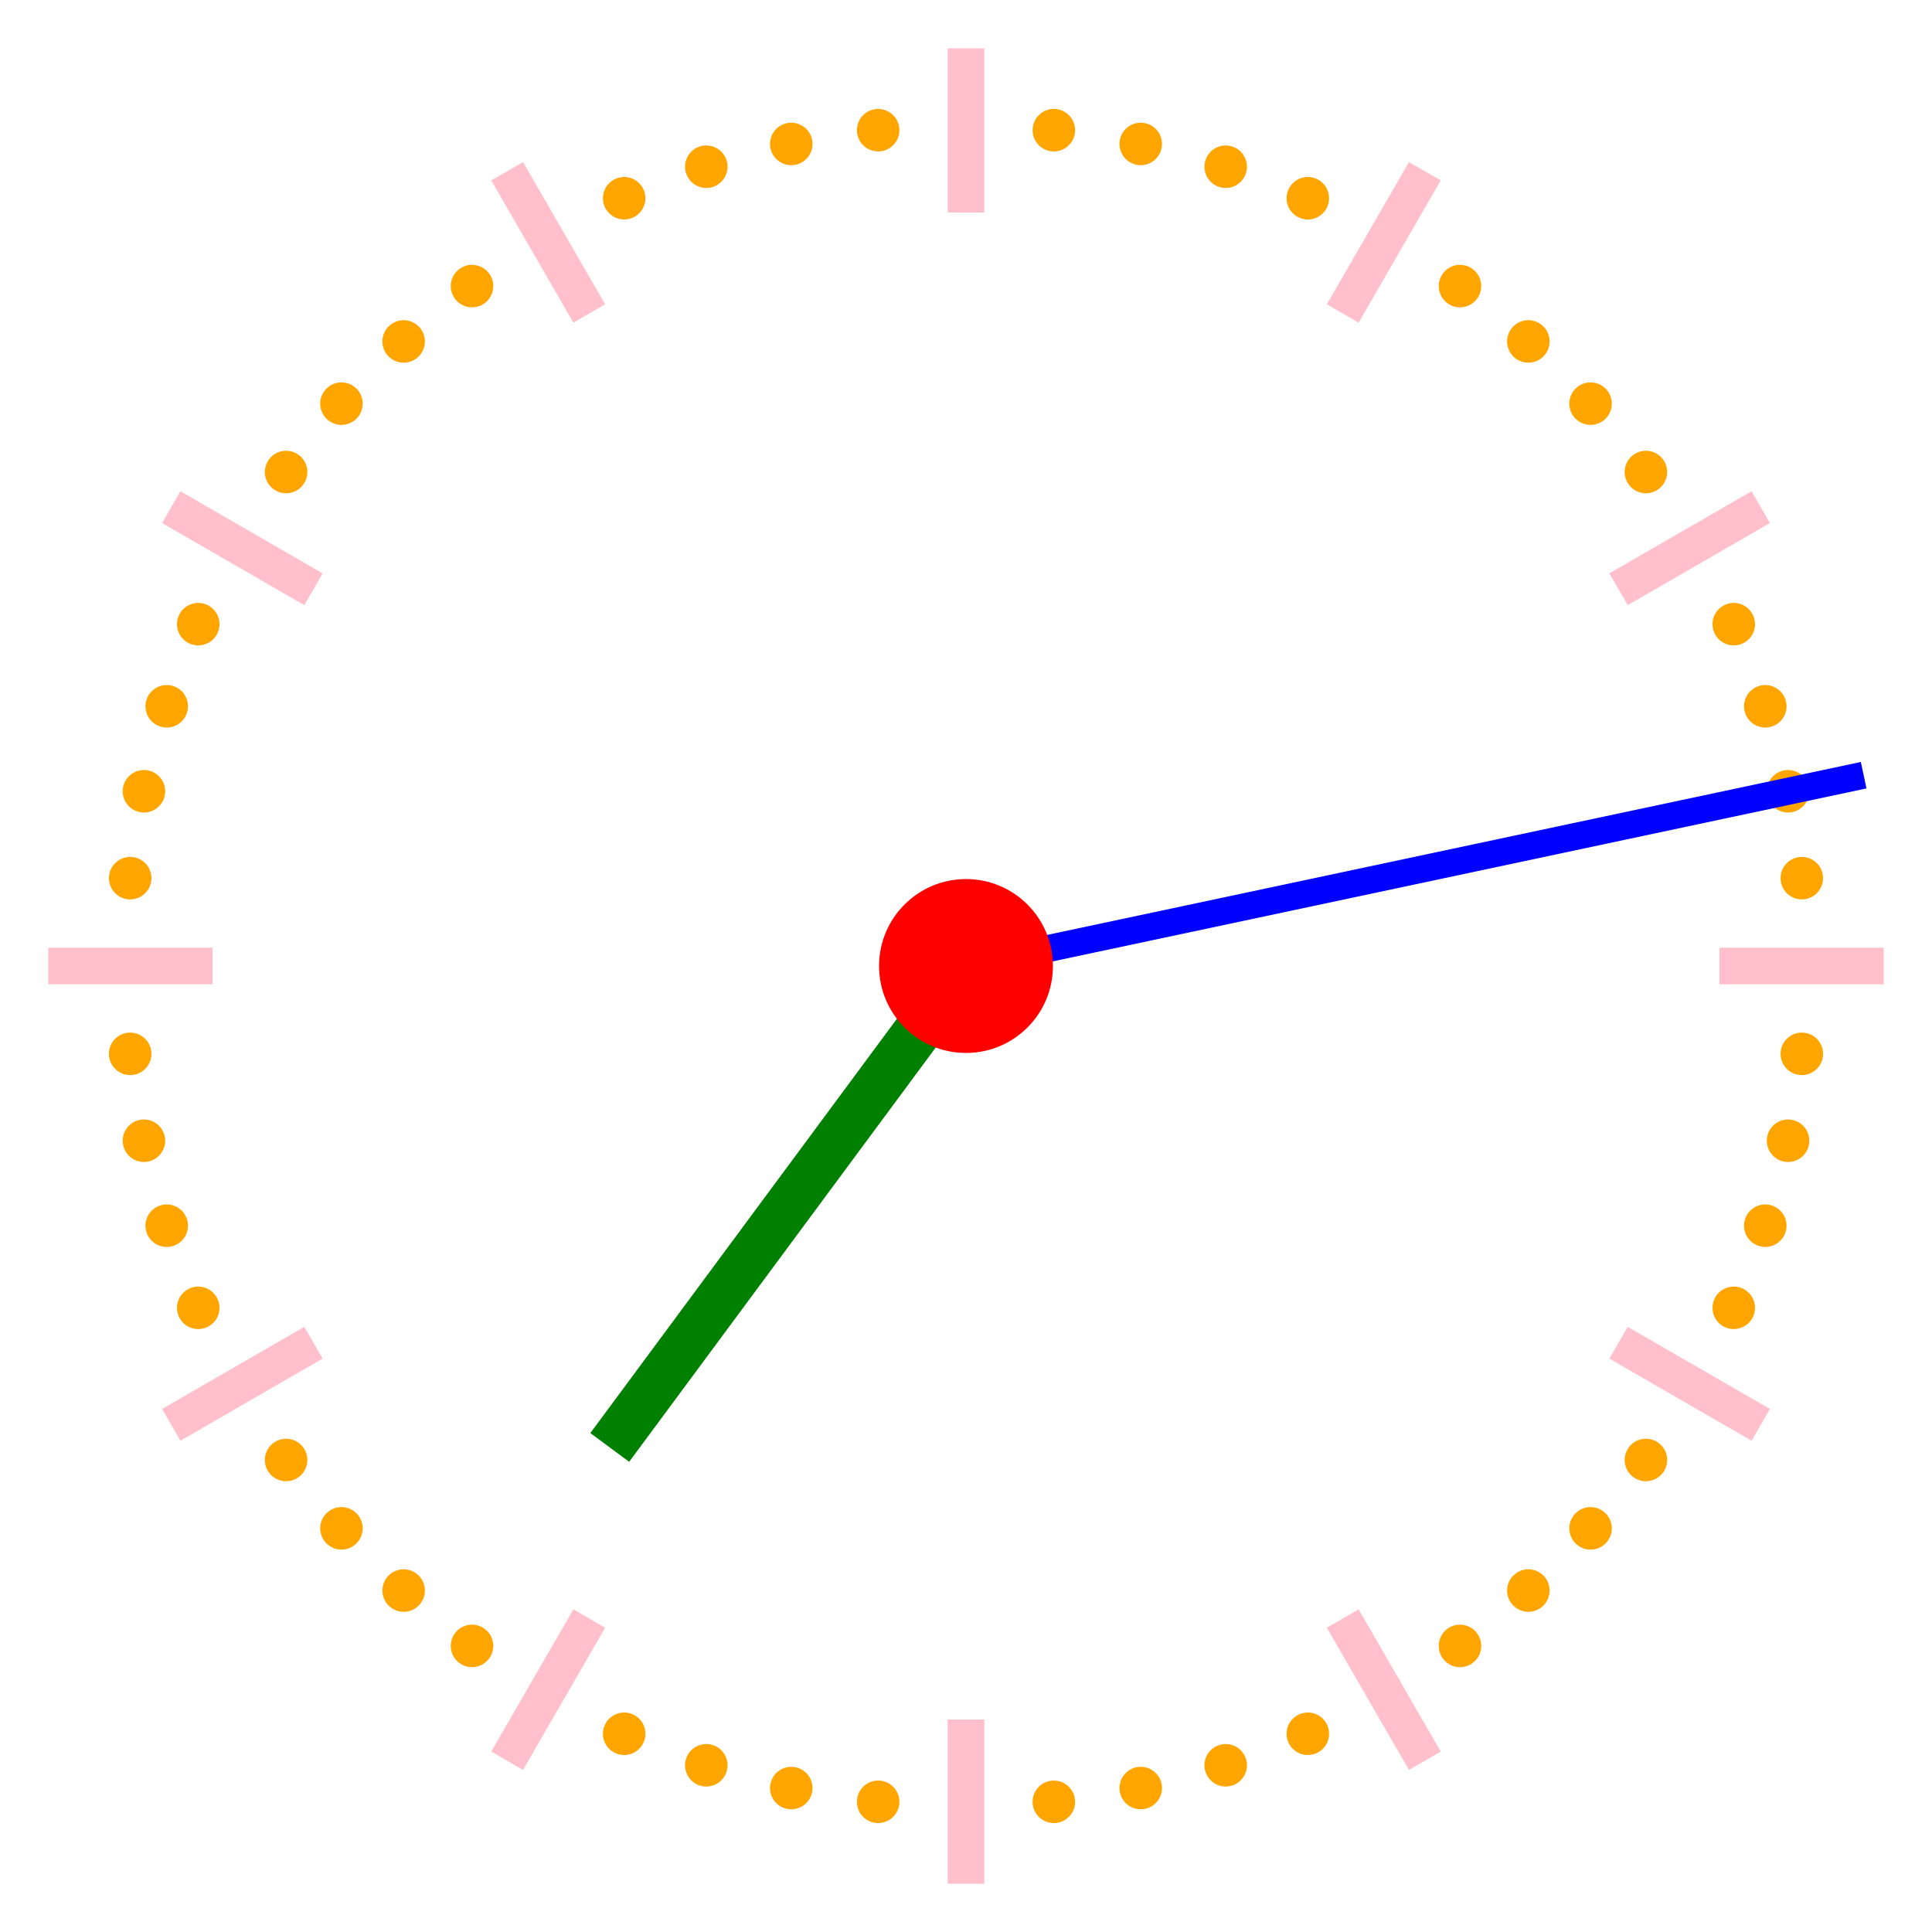 <?xml version='1.0' encoding='UTF-8'?>
<svg xmlns:xlink='http://www.w3.org/1999/xlink' xmlns:svg='http://www.w3.org/2000/svg' xmlns='http://www.w3.org/2000/svg' width='500' height='500' viewBox='-100 -100 200 200'>
<defs><circle cx='0' cy='87' r='2.2' fill='orange' id='minMarker'/><line x1='0' y1='95' x2='0' y2='78' stroke-width='3.8' stroke='pink' id='hourMarker'/></defs>
<g id='markerSet'><use xlink:href='#hourMarker'/><use xlink:href='#minMarker' transform='rotate( 6)'/><use xlink:href='#minMarker' transform='rotate(12)'/><use xlink:href='#minMarker' transform='rotate(18)'/><use xlink:href='#minMarker' transform='rotate(24)'/></g>
<use xlink:href='#markerSet' transform='rotate(30)'/>
<use xlink:href='#markerSet' transform='rotate(60)'/>
<use xlink:href='#markerSet' transform='rotate(90)'/>
<use xlink:href='#markerSet' transform='rotate(120)'/>
<use xlink:href='#markerSet' transform='rotate(150)'/>
<use xlink:href='#markerSet' transform='rotate(180)'/>
<use xlink:href='#markerSet' transform='rotate(210)'/>
<use xlink:href='#markerSet' transform='rotate(240)'/>
<use xlink:href='#markerSet' transform='rotate(270)'/>
<use xlink:href='#markerSet' transform='rotate(300)'/>
<use xlink:href='#markerSet' transform='rotate(330)'/>
<line x1='0' y1='-62' x2='0' y2='0' stroke-width='5' stroke='green' transform='rotate(216.5)'/>
<line x1='0' y1='-95' x2='0' y2='0' stroke-width='2.8' stroke='blue' transform='rotate(78)'/>
<circle cx='0' cy='0' r='9' fill='red'/>
</svg>

